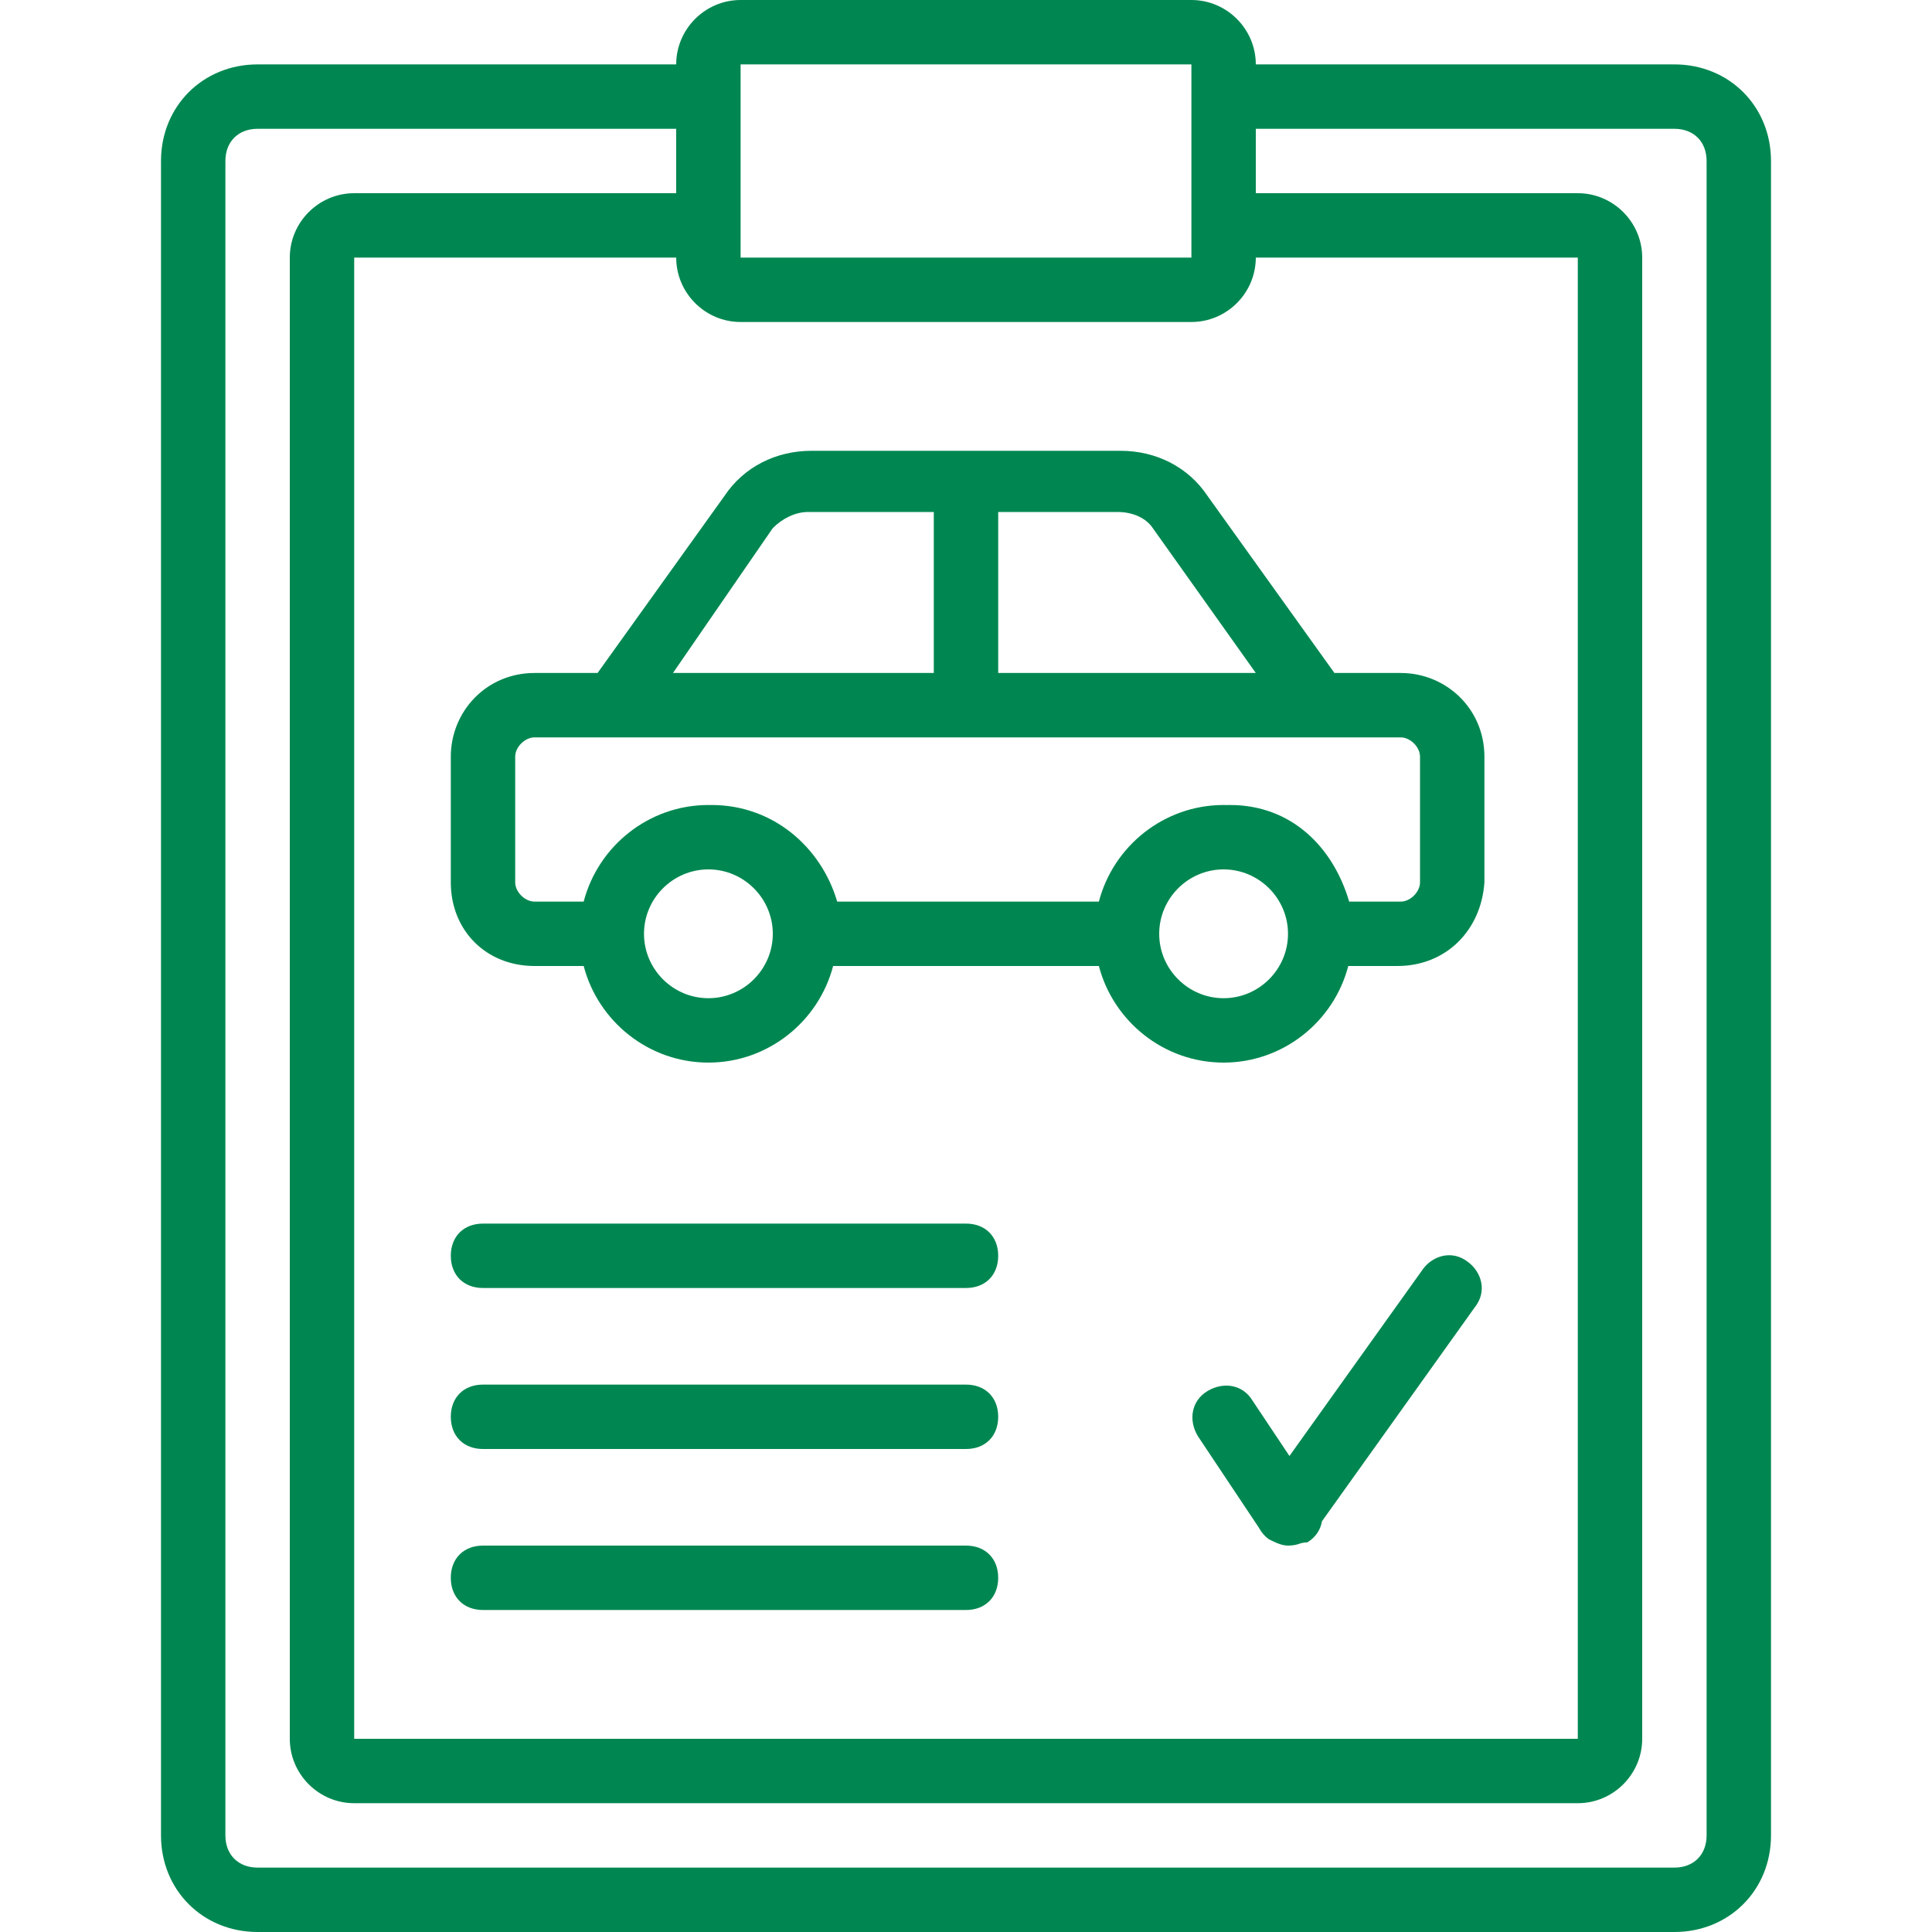 <svg width="36" height="36" viewBox="0 0 36 36" fill="none" xmlns="http://www.w3.org/2000/svg">
<path d="M31.2 1.2H23.4C23.4 0.54 22.86 0 22.2 0H13.8C13.14 0 12.6 0.54 12.6 1.2H4.8C3.78 1.2 3 1.98 3 3V34.2C3 35.22 3.78 36 4.8 36H31.2C32.22 36 33 35.22 33 34.2V3C33 1.98 32.22 1.2 31.2 1.2ZM13.8 6H22.2C22.86 6 23.4 5.46 23.4 4.8H29.4V32.4H6.6V4.8H12.6C12.6 5.46 13.14 6 13.8 6ZM13.8 1.2H22.2V1.8V4.2V4.8H13.8V4.2V1.8V1.2ZM31.8 34.2C31.8 34.56 31.56 34.8 31.2 34.8H4.8C4.44 34.8 4.2 34.56 4.2 34.2V3C4.2 2.64 4.44 2.4 4.8 2.4H12.6V3.6H6.6C5.94 3.6 5.4 4.14 5.4 4.8V32.4C5.4 33.06 5.94 33.6 6.6 33.6H29.4C30.06 33.6 30.6 33.06 30.6 32.4V4.8C30.6 4.14 30.06 3.6 29.4 3.6H23.4V2.4H31.2C31.56 2.4 31.8 2.64 31.8 3V34.2H31.8Z" fill="#008751"/>
<path d="M27.36 23.52C27.06 23.28 26.7 23.4 26.52 23.64L24.027 27.13L23.34 26.1C23.16 25.8 22.8 25.74 22.5 25.92C22.2 26.1 22.14 26.46 22.32 26.76L23.459 28.469C23.503 28.552 23.566 28.625 23.64 28.68C23.689 28.705 23.739 28.729 23.788 28.75C23.826 28.767 23.864 28.779 23.903 28.788C23.907 28.789 23.91 28.79 23.914 28.79C23.924 28.792 23.935 28.794 23.945 28.796C23.963 28.798 23.982 28.8 24 28.8C24.082 28.8 24.165 28.787 24.242 28.755C24.281 28.747 24.32 28.74 24.36 28.74C24.516 28.646 24.607 28.503 24.633 28.346L27.48 24.36C27.72 24.06 27.6 23.7 27.36 23.52Z" fill="#008751"/>
<path d="M9.96 12.54C9.06 12.54 8.4 13.26 8.4 14.1V16.44C8.4 17.34 9.06 18 9.96 18H10.876C11.145 19.032 12.087 19.8 13.2 19.8C14.313 19.8 15.255 19.032 15.524 18H20.476C20.745 19.032 21.687 19.8 22.8 19.8C23.913 19.8 24.855 19.032 25.123 18H26.04C26.94 18 27.6 17.34 27.66 16.44V14.1C27.66 13.2 26.94 12.54 26.1 12.54H24.865L22.5 9.24C22.14 8.7 21.54 8.4 20.88 8.4H15.12C14.46 8.4 13.86 8.7 13.5 9.24L11.135 12.54H9.96V12.54ZM13.2 18.6C12.54 18.6 12 18.06 12 17.4C12 16.74 12.54 16.2 13.2 16.2C13.86 16.2 14.4 16.74 14.4 17.4C14.4 18.06 13.86 18.6 13.2 18.6ZM22.8 18.6C22.14 18.6 21.6 18.06 21.6 17.4C21.6 16.74 22.14 16.2 22.8 16.2C23.46 16.2 24 16.74 24 17.4C24 18.06 23.46 18.6 22.8 18.6ZM26.46 14.1V16.44C26.46 16.62 26.28 16.8 26.1 16.8H25.14C24.84 15.78 24.06 15 22.92 15C22.898 15 22.876 15.001 22.855 15.001C22.837 15.001 22.818 15 22.8 15C21.687 15 20.745 15.768 20.476 16.8H15.6C15.3 15.78 14.4 15 13.26 15C13.249 15 13.238 15.001 13.227 15.001C13.218 15.001 13.209 15 13.2 15C12.087 15 11.145 15.768 10.876 16.8H9.96C9.78 16.8 9.6 16.62 9.6 16.44V14.1C9.6 13.92 9.78 13.74 9.96 13.74H11.4H24.6H26.1C26.28 13.74 26.46 13.92 26.46 14.1ZM21.48 9.84L23.4 12.54H18.6V9.54H20.82C21.12 9.54 21.36 9.66 21.48 9.84ZM14.4 9.84C14.58 9.66 14.82 9.54 15.06 9.54H17.4V12.54H12.54L14.4 9.84Z" fill="#008751"/>
<path d="M18 22.8H9C8.64 22.8 8.4 23.04 8.4 23.4C8.4 23.76 8.64 24 9 24H18C18.36 24 18.6 23.76 18.6 23.4C18.6 23.04 18.36 22.8 18 22.8Z" fill="#008751"/>
<path d="M18 25.8H9C8.64 25.8 8.4 26.04 8.4 26.4C8.4 26.76 8.64 27 9 27H18C18.36 27 18.6 26.76 18.6 26.4C18.6 26.04 18.36 25.8 18 25.8Z" fill="#008751"/>
<path d="M18 28.8H9C8.64 28.8 8.4 29.04 8.4 29.4C8.4 29.76 8.64 30 9 30H18C18.36 30 18.6 29.76 18.6 29.4C18.6 29.04 18.36 28.8 18 28.8Z" fill="#008751"/>
</svg>
